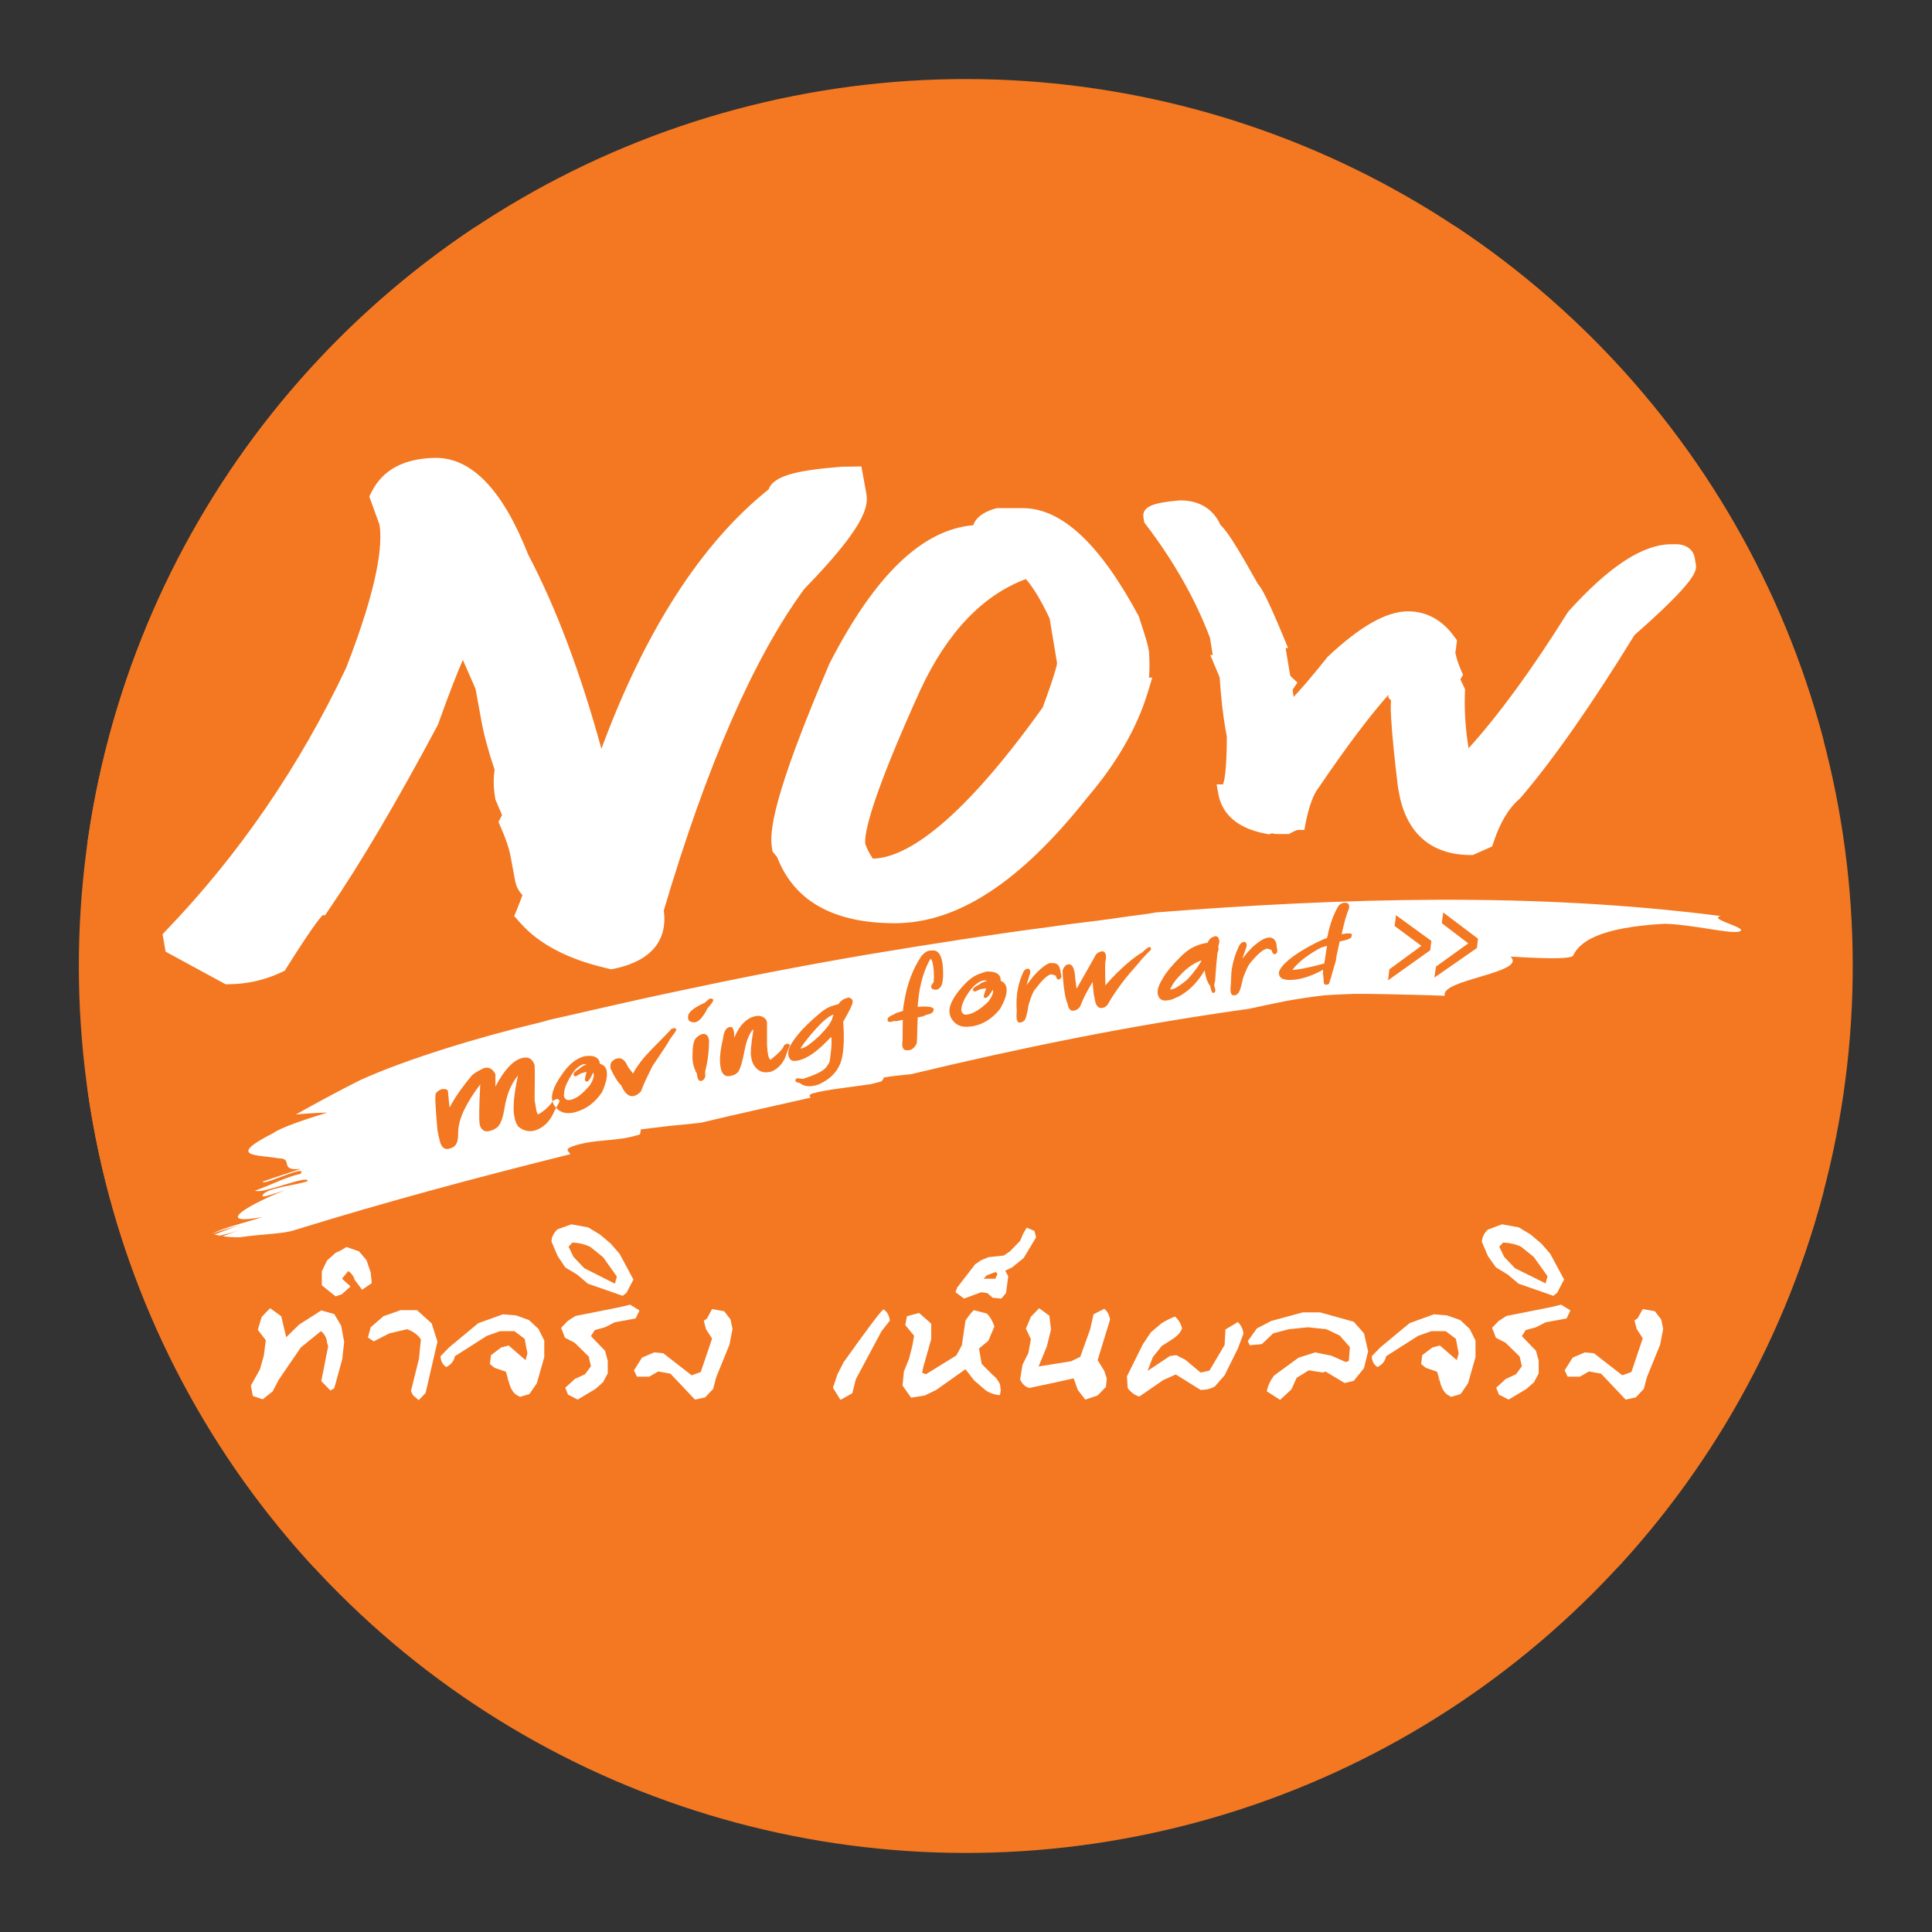 <?xml version="1.0" encoding="utf-8"?>
<!-- Generator: Adobe Illustrator 23.0.3, SVG Export Plug-In . SVG Version: 6.00 Build 0)  -->
<svg version="1.1" id="Layer_1" xmlns="http://www.w3.org/2000/svg" xmlns:xlink="http://www.w3.org/1999/xlink" x="0px" y="0px"
	 width="700px" height="700px" viewBox="0 0 700 700" style="enable-background:new 0 0 700 700;" xml:space="preserve">
<rect x="0" y="0" width="700" height="700" fill="#333333" stroke="none"/>
<style type="text/css">
	.st0{clip-path:url(#SVGID_2_);}
	.st1{fill:#F37821;}
	.st2{fill:#FFFFFF;}
</style>
<g>
	<defs>
		
			<ellipse id="SVGID_1_" transform="matrix(0.707 -0.707 0.707 0.707 -144.975 350)" cx="350" cy="350" rx="321.4" ry="321.4"/>
	</defs>
	<use xlink:href="#SVGID_1_"  style="overflow:visible;fill:#F37821;"/>
	<clipPath id="SVGID_2_">
		<use xlink:href="#SVGID_1_"  style="overflow:visible;"/>
	</clipPath>
	<g class="st0">
		<rect x="31.6" y="82" class="st1" width="629.1" height="485.9"/>
		<g>
			<path class="st2" d="M158.4,171.1c10.6-0.1,20,10.4,28.1,31.4c10.9,20.6,20.4,46.6,28.5,77.8c-0.8,1.4-1,3-0.7,4.8
				c0.6,1.6,1.8,2.4,3.6,2.4c16.7-50.4,38.5-86.1,65.4-107c-0.5-2.9,7.1-5,22.9-6.3l1.6,0l0.9,4.8c0.9,4.8-6.3,15.1-21.6,30.8
				c-18.8,25.6-36.2,65.3-52,119c1.6,9.1-3.2,14.9-14.6,17.3c-12.8-2.9-22.2-7.7-28.2-14.3c2.3-5.5,3.3-8.8,3.1-9.8
				c-2.1,0-3.3-0.8-3.6-2.4L190,310c-0.5-2.9-1.8-6.6-3.8-11l1.3-2.5l-3.1-7.2c-0.6-3.4-0.6-6.6,0-9.7c-2.5-7.1-4.1-13.2-5.1-18.3
				l-2.2-12.2l-2.7-6.1l1.6,0c-2.9-4.2-5.4-9.5-7.6-15.8c-2.4,0.9-7.4,11.9-14.8,33.2c-14.6,27.3-27.6,49.4-39.1,66.3
				c-1.4,0-6.5,7-15.3,21c-5.5,2.5-11.2,3.8-17,3.9l-17.7-9.6l-0.2-1.1c26.8-28,48.7-60,65.8-96.1c10.1-26,14.2-44.3,12.3-55
				l-3.1-8.6C142.7,174.5,149,171.2,158.4,171.1z"/>
			<path class="st2" d="M83.2,356.6l-1.5,0L60,344.8l-1.1-6.3l1.5-1.6c26.4-27.5,48.2-59.4,65-94.9c11.9-30.5,13.2-45,12.1-51.9
				l-3.7-10.2l0.9-1.8c4.1-8,11.8-12,22.9-12.2c13.3-0.2,24.6,11.7,33.8,35.1c10,19,18.9,42.6,26.5,70.3c15.9-43,36.3-74.6,60.6-94
				c1.8-5.2,11.4-7,26.6-8.2l0.3,0l6.7-0.1l1.8,9.9c0.9,5-1.2,12.6-22.5,34.5c-18.3,24.9-35.4,64.1-50.9,116.5
				c1.1,7.9-1.5,17.6-18,21.1l-1.1,0.2l-1.2-0.3c-14-3.2-24.6-8.6-31.5-16.3l-2.4-2.7l1.2-2.9c0.8-2,1.4-3.6,1.8-4.7
				c-1.4-1.4-2.2-3.1-2.6-4.8l-1.8-9.7c-0.5-2.5-1.6-5.8-3.3-9.7l-1-2.3l1.3-2.5l-2.4-5.6l-0.1-0.6c-0.6-3.5-0.7-6.9-0.2-10.2
				c-2.3-6.8-3.9-12.8-4.8-17.8l-2.1-11.5l-4.6-10.5c-2,4.6-4.9,11.9-9,23.4l-0.3,0.6c-14.6,27.3-27.8,49.8-39.4,66.7l-1.2,1.8
				l-0.9,0c-1.3,1.3-4.6,5.6-13.1,19.1l-0.6,1l-1.1,0.5C96,355.1,89.7,356.5,83.2,356.6z M72.2,340.6l10.5,5.7
				c4.3-0.2,8.5-1.2,12.6-3c9.2-14.6,13-19.5,15.4-21.1c11.2-16.5,24-38.2,38.1-64.7c11.8-33.4,14.8-34.5,17.2-35.4l5.3-1.9l2,5.8
				c2,5.8,4.3,10.6,6.9,14.4l5,7.3l-3.2,0l0.2,0.4l2.3,12.8c0.9,4.8,2.5,10.7,4.8,17.5l0.5,1.3l-0.2,1.3c-0.5,2.4-0.5,4.8-0.1,7.4
				l3.8,8.9l-1.3,2.5c1.6,3.9,2.6,7.1,3.1,10l1.3,7l3.1,0l0.9,5.1c0.3,1.5,0.3,3.1-2.1,9.2c4.9,4.2,12,7.5,21.2,9.6
				c10.5-2.6,11-7.7,10.3-12l-0.2-1.2l0.3-1.1c15.9-54,33.6-94.5,52.6-120.3l0.3-0.4c16.9-17.4,19.9-24.1,20.4-26.2
				c-9.3,0.9-13.1,2-14.6,2.7l0.2,0.8l-2,1.6c-26.2,20.3-47.7,55.7-64,105.1l-0.9,2.8l-3.1,0c-4.2,0-7.8-2.4-9.3-6.4l-0.2-0.5
				l-0.1-0.5c-0.4-2.2-0.3-4.2,0.4-6.1c-7.9-29.9-17.1-55.1-27.6-74.9l-0.3-0.6c-4.9-12.6-12.7-27.5-22.4-27.4
				c-6.8,0.1-11.5,2.1-14.3,6.1l2.5,6.8l0.1,0.5c2.1,11.7-2,30.6-12.5,57.6l-0.1,0.3C118.6,282,97.5,313.4,72.2,340.6z"/>
		</g>
		<g>
			<path class="st2" d="M362.5,188.1h8.6c12.1,0,24.6,12.1,37.7,36.3c2,6,3,9.7,3.3,11c0.5,8.8-0.1,13.1-2,13.1c0.1,0.7,0.6,1,1.6,1
				c-3.8,12.2-10.8,24.3-21.1,36.3c-23.3,29.6-45.6,44.4-67,44.4c-19.9,0-32.5-6.7-37.8-20.2c-0.1-0.7-0.8-1.7-1.9-3
				c-1.3-8,5.5-29.5,20.6-64.6c16.6-32.2,33.9-48.4,52-48.4C356,191.4,358,189.4,362.5,188.1z M309.4,306.1c2.2,6,4.7,9.1,7.3,9.1
				c16.4,0,38-18.8,64.9-56.5c3.9-10.7,5.8-16.7,5.6-18.1l-2.9-17.1c-4-8.6-7.9-14.7-11.7-18.2h-1.4c-17.3,5.8-31.2,20-41.6,42.4
				C315,279.9,308.3,299.4,309.4,306.1z"/>
			<path class="st2" d="M324.2,334.5c-22,0-36.2-7.9-42.4-23.4l-0.2-0.5c-0.1-0.2-0.4-0.5-0.8-1l-0.9-1.1l-0.2-1.3
				c-1-5.6,0.2-18.6,20.8-66.7l0.1-0.2c16.4-31.9,33.5-48.4,52-50c0.8-2.3,3.1-4.7,8.2-6.1l0.5-0.1h9.2c14.1,0,27.9,12.8,42,39
				l0.2,0.4l0.1,0.4c2.7,8.2,3.3,10.6,3.4,11.7l0.1,0.4c0.2,3.4,0.3,6.7,0,9.5h1.2l-1.8,5.9c-3.9,12.6-11.2,25.2-21.7,37.5
				C369.8,319.5,347,334.5,324.2,334.5z M289.8,309.5c1.8,4.5,7.2,16.7,33,16.7c20.1,0,41.7-14.5,64.2-43.1l0.1-0.1
				c9.2-10.7,15.7-21.5,19.6-32.3c-0.4-0.6-0.6-1.3-0.8-2l-0.7-4.2h2.5c0.2-1.1,0.5-3.7,0.1-9.2c-0.2-0.8-0.7-3-3-9.8
				c-11.9-22-23.1-33.2-33.1-33.2h-8.1c-2.5,0.8-3.2,1.6-3.2,1.9l0.7,4.2h-4.2c-16.5,0-33,15.6-48.9,46.4
				c-17.8,41.4-20.6,56-20.4,61.2C288.9,307.3,289.5,308.4,289.8,309.5z M317.4,319.3c-4.9,0-8.9-4.2-12-12.4l-0.1-0.4l-0.1-0.4
				c-0.8-4.9,0.4-16.5,20.5-60.7c10.8-23.2,25.4-38,43.6-44.2l0.6-0.2h3.9l1.5,1.4c4.4,4,8.6,10.5,12.9,19.8l0.3,0.6l3,17.7
				c0.2,1.4,0.5,3.1-5.7,20.1l-0.2,0.4l-0.3,0.4C357.4,300.4,335.3,319.3,317.4,319.3z M313.5,305.8c1.4,3.6,2.5,4.9,2.8,5.3
				c10.4-0.2,29.5-10,61.5-54.8c4.4-11.9,5.1-15.2,5.2-16l-2.7-16.2c-3-6.4-5.9-11.2-8.6-14.3c-15.6,5.8-28.5,19.3-38.2,40.1
				C315.5,289.6,313.1,302,313.5,305.8z"/>
		</g>
		<g>
			<path class="st2" d="M428.2,184.7c5.7,0,9.5,2.5,11.3,7.5c1.2,0,5.7,7.1,13.5,21.2c1.1,0.7,4,6.7,8.7,18.1h-1.1l1.4,1.5l1.9,11.4
				c0.2,1.2,0.7,2.2,1.6,3c-0.6,0.9-0.8,1.9-0.6,3l1.4,8.3c1.7,0,7.4-6,17-18.1c11.2-10.6,20.3-15.9,27.3-15.9
				c5.5,0,10,2.5,13.6,7.5l-0.5,3.7l0.1,0.8c0.3,1.8,1.1,4.1,2.3,6.8c-0.6,1-0.8,1.7-0.8,2.2l1.8,3.8c-0.4,6.8,0.1,14.1,1.5,21.9
				l0.5,3c0.1,0.5-0.2,0.8-1,0.8l1.4,1.5l-0.9,1.5h1.1c12.2-12.2,25.8-30.4,40.9-54.5c14.1-15.6,25.8-23.4,35.1-23.4h2.1
				c1.5,0.2,2.4,0.7,2.5,1.5l0.4,2.3c0.4,2.6-6.8,10.4-21.7,23.4c-15.6,25.4-29.3,45-41.3,59c-4.5,3.9-7.9,9.7-10.4,17.4l-5.3,2.3
				c-12.6,0-20.1-6.6-22.3-19.7l-0.3-1.5c-2.5-21.2-3.2-31.8-2-31.8l-1.4-1.5c0.3-2.7,0.3-5,0-6.8h-2.3c-7.2,7.2-17,19.8-29.3,37.8
				c-2.3,2.9-4.1,7.7-5.4,14.4c-1.1,0-2.5,0.5-4.1,1.5H462c-0.8,0-1.2-0.3-1.3-0.8l-2.1,0.8c-8.4-1.5-13.1-5.3-14.1-11.4
				c2.2,0,3.3-6.8,3.2-20.4l-0.5-3c-0.9-5.1-1.6-11.4-2.1-18.9l-1.9-4.5h1.1l-1.4-1.5l-1.4-8.3c-5.4-14.3-13.3-28.4-23.9-42.4
				l-0.1-0.8C417.3,186.3,420.9,185.3,428.2,184.7z"/>
			<path class="st2" d="M533.6,309.8H533c-14.6,0-23.6-8-26.2-23l-0.3-1.7c-1.3-10.6-2.1-18.7-2.4-24c-0.2-2.9-0.3-5.4-0.1-7.3
				l-1-1.1l0.1-1c-6.6,7.4-15.1,18.6-25.2,33.5l-0.1,0.1c-2,2.6-3.6,7-4.8,13.2l-0.4,2.2h-2.3c-0.1,0-0.9,0.1-2.6,1.1l-0.7,0.4h-4.2
				c-0.7,0-1.4-0.1-1.9-0.3l-1.2,0.4l-0.9-0.2c-12.7-2.3-16.5-9.2-17.4-14.6l-0.6-3.3h2.3c0.5-1.2,1.4-5.1,1.4-17.4l-0.5-2.7
				c-0.9-5-1.6-11.3-2.1-18.7l-3.4-8.1h0.9l-1-6.2c-5.2-13.8-13-27.6-23.2-41l-0.6-0.8l-0.3-1.7c-0.7-4.3,4.1-5.5,13.1-6.3l0.3,0
				c6.8,0,11.9,3.1,14.5,8.9c2.3,2.1,5.8,7.5,13.5,21.3c1.3,1.4,3.5,5.2,9.3,19.2l1.7,4.1h-0.9l1.6,9.6c0.1,0.4,0.2,0.6,0.4,0.8
				l2.3,2.1l-1.5,2.2c-0.3,0.4-0.2,0.7-0.2,0.9l0.3,2.1c2.3-2.4,6-6.6,12-14.1l0.2-0.3c11.9-11.2,21.4-16.6,29.3-16.6
				c6.7,0,12.5,3.2,16.8,9.3l0.9,1.2l-0.6,4.6l0.1,0.3c0.3,1.5,0.9,3.5,2,6l0.7,1.6l-0.8,1.3c-0.1,0.1-0.1,0.2-0.2,0.3l1.7,3.6
				l0,0.8c-0.3,6.3,0.1,13.3,1.3,20.6c10.8-11.9,22.9-28.4,35.9-49.2l0.3-0.4c14.8-16.4,27-24.3,37.2-24.3l2.5,0
				c5.1,0.5,5.9,4.1,6,4.8l0.4,2.3c0.4,2.3,0.9,5.5-22.2,25.8c-15.5,25.2-29.4,45.1-41.3,59l-0.3,0.3c-4.1,3.5-7.3,9-9.6,16.2
				l-0.4,1.1L533.6,309.8z M513.2,285.4l0.2,1.4c1.9,11.1,7.4,16.2,17.8,16.4l3.6-1.6c2.5-7.5,6.1-13.4,10.6-17.3
				c11.8-13.8,25.5-33.4,40.9-58.5l0.2-0.3l0.3-0.3c17.6-15.4,20.3-20,20.7-21.2l0-0.2h-1.1c-5.7,0-16.1,3.9-32.8,22.4
				c-15.1,24.1-28.9,42.5-41.1,54.8l-0.8,0.8h-9l2.8-4.8l-4.4-4.8h4.4l-0.1-0.5c-1.3-7.7-1.8-15.1-1.5-21.8l-1.6-3.5l-0.1-0.5
				c-0.2-0.9,0-1.8,0.4-2.9c-1-2.4-1.6-4.4-1.9-6.2l-0.2-1.3l0.4-2.8c-2.6-3.2-5.7-4.7-9.5-4.7c-4.2,0-12.1,2.6-25.2,15
				c-15.1,19-17.3,19-19.1,19h-3.3l-2-11.7c-0.2-1-0.1-2.1,0.1-3c-0.6-0.9-0.9-2-1.1-3l-1.7-10.3l-5.4-5.9h3.5
				c-3.8-8.9-5.3-11.6-5.8-12.4l-0.5-0.3l-0.5-0.9c-7.2-13.1-10.2-17.6-11.4-19.1h-1.4l-1-2.7c-0.9-2.5-2.5-4.8-7.5-4.9
				c-3.7,0.3-5.8,0.7-7,1c10,13.5,17.6,27.3,22.8,41.2l0.1,0.3l1.3,7.6l5.4,5.9h-3.5l0.4,1l0,0.6c0.5,7.4,1.2,13.6,2,18.6l0.6,3.6
				c0,13.2-0.9,19.2-2.8,21.7c0.9,2.4,3.2,4.8,9.5,6.2l5.5-2l0.4,2.2h0.4c0.9-0.5,1.8-0.9,2.6-1.1c1.3-6.2,3.1-10.7,5.5-13.7
				c12.3-18,22.3-30.9,29.5-38.1l0.8-0.8h6.8l0.6,3.3c0.3,1.7,0.4,3.7,0.2,6l5.1,5.5h-4.4C510.6,259.5,510.9,266.6,513.2,285.4z"/>
		</g>
		<g>
			<g>
				<path class="st2" d="M97.9,474l4,2.9l1.8,7.6l4.7-4.6l8-5.1l4.7,1.3l2.5,4.2l1.1,5.9l-0.7,6.3l-2.9,10.5l-1.4,0.8l-3.3-3.4
					l2.5-12.6l-0.4-1.3c-0.1-1.6-0.8-3-2.2-4.2l-7.3,5.9l-8,11.7l-2.2,4.2l-3.6,2.9l-3.6-1.2l-0.7-3.8l3.3-5.9l1.4-5l0.7-5.5
					l-2.9-3.8l1.4-4.6C95.7,476.2,96.7,475.1,97.9,474z"/>
				<path class="st2" d="M125.5,451.8l4.6,1.6l2.7,3.2l1.5,4.4l0.4,3.9l-3.5,2.4l-2.7-3.6c-0.3-1.2-1.1-2.3-2.3-3.2l-2.3,2.8
					l3.1,2.8l-3.1,2.8l-2.3,0.8l-5-4v-5.1l1.9-3.9l3.1-2.8C122.9,453.4,124.2,452.7,125.5,451.8z"/>
				<path class="st2" d="M145.1,474.7h6l5.3,4.8l2.1,6.6l-4.3,18.6l-2.5,2.6l-2.1-1.8l-0.7-1.5l2.9-11.7l0.7-7
					c-1.1-1.7-2.8-2.9-5-3.7l-6.4,1.5l-5.7,2.9l-2.1-1.4l1-3.7l4.6-4L145.1,474.7z"/>
				<path class="st2" d="M182.2,476.2l4.8,0.4l4.7,1.7l3.4,3.2l2.1,4.2v6l-2.7,9.5l-2.7,3.9l-3.4,1l-1.3-0.7c-1.1-0.8-1.9-2-2.4-3.5
					l-1.4-4.9l-4.1-1.4l-1.7-1.4l0.4-3.2l3.7-2.8l2.7-0.7l6.1,5.3l0.7-2.4l-1-5.3l-3.7-2.8h-5.2l-4.8,1.7l-11.6,7.4
					c-0.3,1.7-1.3,3-3.1,3.9c-1.3-0.8-2-2.1-2.1-3.9l3.1-3.2l10.6-8.8L182.2,476.2z M184,500.2v-0.5h-0.2L184,500.2z"/>
				<path class="st2" d="M228.3,472.7l3.4,2.1l-1.4,2.9l-7.6,1.4l-3.5,1.8l-3.7,1l-1.4,2.2l5.1,5.3l1,3.6v4.6l-1.7,3.2l-2.7,2.4
					l-6.5,3.9l-3.5-1.8l-1-2.5l3.5-3.2l3.7-1.7l2.1-2.9l-0.8-3.5l-5.1-5l-3.5-1.8l-1.4-3.6l2.4-2.5l2.8-1.8l16.1-3.2L228.3,472.7z"
					/>
				<path class="st2" d="M207,443.6l6.1,1.1l4.3,2.6l3.9,3.3l3.2,3.7l5,9.3l-2.5,4.8l-1.4,1.1l-12.6-4.4l-3.9-3.3l-4.3-2.6L202,455
					l-2.2-5.2c0.1-1.6,0.8-3.1,2.2-4.4L207,443.6z M207.4,450.2l-1.4,1.5l1.8,3.7l3.9,4.1l11.1,5.6l0.7-2.6l-5-7l-4.6-3.7
					C211.9,450.8,209.8,450.3,207.4,450.2z"/>
				<path class="st2" d="M258,474.3l4.4,0.8l2.3,3l0.7,3.4l-1.1,5.7l-4.8,11.8l-1.1,4.2l-2.9,3.1l-3.7,0.8l-8.9-9.4l-4.4-0.8
					l-3.3,1.9h-4.4l-1.1-2.3l2.9-4.6l4.4-1.9l3.3,0.3l10.3,8l3.3-1.2L258,485l-2.2-3.4l-0.8-3.1l1.1-0.7L258,474.3z"/>
				<path class="st2" d="M320.1,474.4c1.4,0.9,2.1,2.3,2.3,4.1l-3,3.8l-9.3,17.4l-1.3,5.1l-4.3,2.4l-2.7-4.4l1.6-4.8l2.3-4.5
					C314,481.9,318.7,475.5,320.1,474.4z"/>
				<path class="st2" d="M352.8,474.7l4.7,1.2c1.2,1.1,2.1,2.7,2.8,4.7l-2.2,5.2l-3.4,2.8l1,5.6l3.9,3.9c1.2,0.9,2,2,2.7,3.4
					l0.3,2.2l-0.3,1.8c-2.4-0.2-4.3-1-5.7-2.2l-3.7-3.2l-3.1-4l-10.6,7.5l-4.1,2l-5,0.8l-3.1-4.4l0.5-5.1l1.9-4.7l1.2-4.8l0.6-3.4
					l-3.2-3.9l0.6-3.2l4.4-1.2l4.4,3.9v5.6l-2.9,10.2l-0.4,2l1.4,0.5l11-6.8l2-3.7l1.3-8.9C350.5,477.4,351.5,476,352.8,474.7z"/>
				<path class="st2" d="M372,444.8l2.8,1.2l0.6,2.3l-4.5,7.5l-4.2,3.4l-2.5,1.2l1.1,2l-0.8,6.1l-1.7,2l-3.1-0.3l-2-1.7l-2.2-0.3
					l-6.2,2.3l-3.1-2.3l0.6-1.7l6.5-8.4l2-1.4l2.8-1.2l5.6-0.6l2.2-1.5l3.7-3.8l1.1-2.6L372,444.8z M360.6,460.9l-3.1,1.2l-1.1,1.2
					h4.2l0.8-1.7C361.2,461.2,361,461,360.6,460.9z"/>
				<path class="st2" d="M376.5,474l3.7,2.7l0.6,5l-1.5,6.1l-3,7.3l11.8-1.9l3.3-1.6l3.6-10l1.2-5.4l3.9-2c1.1,0.9,1.8,2.2,2.1,3.9
					l-4.5,14.7l2.4,3.9l0.9,2.7l-0.3,3.1l-3,3.1l-4.5,1.5l-2.7-3.5l-1.5-4.2l-6.7,1.5l-9.4,2c-1.4-0.4-2.5-1.4-3.3-3.1l0.9-5.4
					l2.1-4.2l0.9-5l-1.8-3.8l1.8-4.3L376.5,474z"/>
				<path class="st2" d="M425.7,477c1.3,1.1,2.1,2.5,2.6,4.3c-0.6,1.5-1.7,2.7-3.2,3.7l-4.2,2.7l-3.2,4l-1.9,5l8.1-5.4l2.3-0.3
					l3.3,1.7l5.5,4.6l3.2-0.7l5.5-9.3l0.3-5.6l4.5-2.7c1.2,1.2,1.9,2.6,2,4.3l-2,5.3l-4.8,9.7l-3.5,4c-1.5,0.9-3.2,1.3-5.2,1.3
					L426,498l-4.5,2l-8.7,6c-1.5-0.4-2.9-1.4-4.2-3l-0.3-4.3l5.8-11.7l2.9-4.3l3.9-3.3C422.1,478.6,423.8,477.8,425.7,477z"/>
				<path class="st2" d="M472,475.5h6.3l12.2,3.4l3.7,4.2l1.5,6.5l-1.5,6.1l-3.7,4.6l-3.3,0.8l-7-4.2l-0.8,0.4l-5.2-0.8l-4.4,2.7
					l-1.9,4.2l-4.1,3.8l-4.8-3.1c0.3-1.9,1.2-3.8,2.6-5.7l8.9-6.5l6-1.9l5.9,1.2l5.2,2.3l1.1-0.4l0.4-5l-3.7-4.2l-4.8-2.3l-6.7-0.7
					l-7,0.7l-5.6,1.5l-4.1,3.9l-4.4,0.4l-0.7-1.5l3.3-4.6l5.2-2.7L472,475.5z"/>
				<path class="st2" d="M519.5,476.2l4.8,0.4l4.8,1.7l3.4,3.2l2.1,4.2v6l-2.7,9.5l-2.7,3.9l-3.4,1l-1.3-0.7c-1.1-0.8-1.9-2-2.4-3.5
					l-1.4-4.9l-4.1-1.4l-1.7-1.4l0.4-3.2l3.7-2.8l2.7-0.7l6.1,5.3l0.7-2.4l-1-5.3l-3.7-2.8h-5.2l-4.8,1.7l-11.6,7.4
					c-0.3,1.7-1.3,3-3.1,3.9c-1.3-0.8-2-2.1-2.1-3.9l3.1-3.2l10.6-8.8L519.5,476.2z M521.2,500.2v-0.5H521L521.2,500.2z"/>
				<path class="st2" d="M565.6,472.7l3.4,2.1l-1.4,2.9l-7.6,1.4l-3.5,1.8l-3.7,1l-1.4,2.2l5.1,5.3l1,3.6v4.6l-1.7,3.2l-2.7,2.4
					l-6.5,3.9l-3.5-1.8l-1-2.5l3.5-3.2l3.7-1.7l2.1-2.9l-0.8-3.5l-5.1-5l-3.5-1.8l-1.4-3.6l2.4-2.5l2.8-1.8l16.1-3.2L565.6,472.7z"
					/>
				<path class="st2" d="M544.2,443.6l6.1,1.1l4.3,2.6l3.9,3.3l3.2,3.7l5,9.3l-2.5,4.8l-1.4,1.1l-12.6-4.4l-3.9-3.3l-4.3-2.6
					l-2.9-4.1l-2.2-5.2c0.1-1.6,0.8-3.1,2.2-4.4L544.2,443.6z M544.6,450.2l-1.4,1.5l1.8,3.7l3.9,4.1L560,465l0.7-2.6l-5-7l-4.6-3.7
					C549.2,450.8,547,450.3,544.6,450.2z"/>
				<path class="st2" d="M595.2,474.3l4.4,0.8l2.3,3l0.7,3.4l-1.1,5.7l-4.8,11.8l-1.1,4.2l-2.9,3.1l-3.7,0.8l-8.9-9.4l-4.4-0.8
					l-3.3,1.9h-4.4l-1.1-2.3l2.9-4.6l4.4-1.9l3.3,0.3l10.3,8l3.3-1.2l4.1-12.2l-2.2-3.4l-0.8-3.1l1.1-0.7L595.2,474.3z"/>
			</g>
		</g>
		<path class="st2" d="M106.7,445.7c-4,1.4-12,1.4-19.9,2.6c-2.2,0-4.3-0.1-6.1-0.4c2.1-0.8,4.1-1.5,6.2-2.3
			c-2.4,0.9-4.8,1.5-7.2,2.1c-0.7-0.1-1.4-0.3-2-0.4c3-1.2,6.1-2.3,9.2-3.5c-2.5,0.9-7.5,2.2-10,3.2c0,0,0,0-0.1,0
			c5-2.5,12.9-4.2,18.1-6c-8,1.4-10,0.7-8-1.3c2.1-2,8.2-5.2,16.4-8.5c-2.7,0.9-8.2,2.8-8.2,2.2c0.1-3,13.6-4.1,16.4-5.5
			c0.1-2.4-16.4,4.9-19.1,3.5c5.5-1.9,11-4.9,16.5-6.1c2.9-3.9-13.8,4.6-13.7,2.8c5.5-1.9,8.3-2.8,13.8-4.6
			c-8.2,0.9-2.5-3.8-7.9-3.8c-4-0.7-8.8-0.8-10.5-1.8c-1.7-1-0.2-3,8.3-7.3c2.9-2.1,11.3-4.9,19.7-7.5c-3.4,0.1-7.2,0.3-11.4,0.7
			c7.7-4.3,15.6-8.6,23.4-12.5c17.3-7.8,43.2-15.6,64.9-20.8c1.2-0.3,2.4-0.6,3.6-1c10-2.2,27-6.3,47.5-10.6
			c20.5-4.4,44.4-9.1,68-13.1c23.5-3.9,46.6-7.5,65.3-9.9c9.3-1.4,17.6-2.2,24.2-3.2c3.3-0.5,6.2-0.9,8.7-1.2
			c2.5-0.3,4.4-0.6,5.9-0.9c34.6-2.7,68.5-4.5,102.5-4.6c34-0.1,67.9,1.5,102.3,5.9c-5.3,1.1,11.6,4.6,6.3,5.7
			c-3.4,0.7-17.3-2.7-26.6-2.9c-23.9,1.3-30.9,6.6-33.2,11.5c-0.8,1.6-13.9,0.9-22.7,0.4c6.2,5.9-25.8,8.3-23.8,14.2
			c-6.5-0.3-14-0.4-21.6-0.6c-3.8-0.1-7.6-0.1-11.2-0.1c-3.7,0.1-7.2,0.3-10.6,0.5c-4.5,0.5-9.1,1.2-13.7,2
			c-4.6,0.9-9.2,1.9-13.8,2.9c-43.8,6.1-83.7,14.4-122.5,23.7c-3,0.3-6.3,0.6-9.9,1.2c-0.1,0.4-0.2,1-1.1,1.5
			c-1.1,0.3-2.3,0.6-3.5,0.9c-8,1.2-15.8,1.9-21.3,3.4c-1.3,0.5-1,1-0.6,1.5c-6.6,1.5-13.2,3-19.9,4.5c-6.6,1.5-13.3,3-19.9,4.6
			c-3.7,0.4-7.4,0.8-11,1.1c-3.6,0.4-7.2,0.9-10.7,1.3c-0.1,0.6-0.2,1.2-0.3,1.8c-8.6,2.9-16.4,1.4-24.9,4.5
			c-2.7,1.2-0.6,1.7-0.4,2.7C173.2,426.5,139.6,435.5,106.7,445.7z M171.1,389.5c-3.7,4.4-6.4,8.3-8.2,11.8
			c-0.1-0.6-0.3-2.5-0.6-5.9c-0.1-0.7-0.8-0.9-2.2-0.8c-0.9,0.3-1.6,0.8-2.1,1.4c-0.5,0.2-0.3,4.6,0.5,13.5c0.1,0.5,0.2,1,0.3,1.5
			c0.1,0.5,0.2,1.1,0.4,1.7c0.5,2.9,1.8,4.1,3.9,3.4l0.5-0.2c0.9-0.3,1.5-0.9,1.9-1.8c0.4-0.9,0.5-2.2,0.5-3.7c0-2.4,0.7-5,2-7.9
			c1.4-2.9,3.3-6.1,6-9.6c-0.4,8-0.5,12.8-0.2,14.4l0,0.3c0.7,2,2,2.7,3.8,2.1l1-0.3c0.3-0.1,0.5-0.2,0.5-0.3c0.8-0.3,1.6-1,2.2-2.2
			c0.6-1.2,1.1-3,1.5-5.4c0.3-2.1,0.9-4.2,1.6-6.2c0.8-2,1.9-3.9,3.3-5.7c-1.5,6.7-1.9,11.6-1.4,14.6l0.2,1c0.1,0.8,0.5,1.7,1.2,2.9
			c1.9,1.6,3.9,2.1,6.1,1.5c3.2-1,5.6-3.4,7.2-7.3c1.2-2.1,1.8-3.2,1.7-3.4l-0.1-0.4c-0.5-0.3-0.8-0.4-0.9-0.3l-0.5,0.2
			c-0.6,0.2-1.1,0.7-1.5,1.4c-1.3,1.6-2.9,3-4.8,4c-0.2-0.3-0.3-0.6-0.4-0.9c-0.1-0.3-0.2-0.5-0.2-0.8l-0.6-3.5
			c0.1-7.8,0.1-11.9,0-12.4l0-0.3c-0.8-2.4-2.4-3.2-4.8-2.5c-3.2,1-6.3,4.4-9.4,10.3l0-4.5c-1-2-2.4-2.7-4.2-2.2
			C173.7,387.8,172.3,388.5,171.1,389.5z M208.3,384.3c-1.1,0.8-2.2,1.8-3.3,3.1c-1.9,2.5-3.3,4.6-4.1,6.5c-0.8,1.9-1.1,3.4-0.8,4.7
			c0.1,0.8,0.4,1.5,0.9,2.2c1.7,2.3,4.1,3,7.3,2.2l0.3-0.1c3.9-1.1,7.1-3.5,9.6-7.3c1.4-3.3,2-5.8,1.6-7.6c-0.2-1.3-1.1-2.2-2.5-2.6
			l0-0.3c-0.4-2.1-2.3-2.9-5.5-2.4C210.6,383,209.5,383.5,208.3,384.3z M204.5,395.1c0.2-0.9,0.5-1.9,1.1-3c0.9-1.9,1.9-3.4,2.8-4.5
			c1-1,2-1.7,2.9-2l1.1,0l0,0.1c-0.6,0.3-1.2,0.5-1.6,0.8c-0.4,0.3-0.8,0.6-1,0.8c-1.5,0.9-2.1,1.6-2,2.1c0.1,0.3,0.3,0.5,0.8,0.6
			l1.9-1.1l1.8-0.5l0.2,0c-0.4,1.7-0.6,2.6-0.6,2.9c0.1,0.3,0.3,0.5,0.7,0.6l0.1,0c0.6-0.2,1.3-1.2,2.2-3.3l0.2,0.4
			c0.2,0.9-0.2,2.3-1.3,4.1c-2.5,3-4.7,4.8-6.7,5.3l-0.5,0.1c-1.1,0.3-1.9-0.2-2.3-1.4C204.3,396.7,204.4,396,204.5,395.1z
			 M243.7,372.6l-0.5,0.2c-0.2,0.4-1,1.2-2.2,2.4c-1.2,1.2-2.9,3-5.1,5.2c-2,2.1-3.5,3.8-4.5,5.3c-1,1.4-1.7,2.5-1.9,3.1l-0.2,0.1
			l-1.8-2.4c-1-2.4-2.3-3.4-3.8-3l-0.6,0.1c-1.3,0.7-2,1.5-1.9,2.5v1c1.2,2.7,2.5,4.8,3.9,6.2c1.3,3,2.9,4.2,4.6,3.8
			c1-0.3,1.9-0.9,2.6-1.8c0.4-1.1,0.9-2.4,1.6-3.9c0.7-1.5,1.6-3.3,2.6-5.3c4.1-6,6.1-9.1,6.1-9.4c1.6-2.1,2.4-3.3,2.4-3.4l0-0.2
			c0-0.5-0.4-0.7-1-0.5L243.7,372.6z M257.3,361.8c-0.4,0.1-1,0.6-1.9,1.5c-4.1,1.8-6.1,3.5-6.1,5.1l0,0.4c0,1.1,0.9,1.7,2.6,1.6
			c1.4-0.3,2.9-2,4.4-5c1.4-1.6,2.1-2.5,2.1-3C258.4,362,258.1,361.7,257.3,361.8L257.3,361.8z M252.1,376.2
			c-0.8,0.8-1.2,3.1-1.2,6.7c0,2.1,0.5,4.2,1.6,6.1c0.2,2,0.7,2.9,1.7,2.6c0.7-0.2,1.2-0.8,1.4-1.9c0-0.1-0.1-0.2-0.1-0.4l0-1.1
			c0.9-3.5,1.4-7.3,1.4-11.3c-0.3-1.8-1.2-2.6-2.7-2.2C253.4,375.1,252.7,375.5,252.1,376.2z M266.1,375.8l-0.1,0l0-0.1
			c0-1,0-1.7-0.1-1.9c-0.3-1.3-0.6-1.8-1.2-1.7l-0.6,0.1c-1.1,0.3-1.8,1.6-2.1,3.9c-1.1,4.7-1.4,8.2-0.9,10.7l0.2,0.9
			c0.3,0.9,0.7,1.5,1.3,1.9c0.6,0.4,1.3,0.4,2.2,0.2c0.7-0.2,1.2-0.3,1.5-0.5c0.3-0.2,0.5-0.3,0.5-0.4c0.9-0.2,1.9-2.8,2.9-7.9
			c0.7-3.9,1.8-6.6,3.2-8.1c0,0.2,0,0.4,0,0.7c-0.8,4.9-1,7.9-0.8,8.9l0.2,1.2c0.2,0.9,0.5,1.8,1.1,2.6c1.4,1.9,3.1,2.5,5.3,2.1
			l0.6-0.1c0.4-0.1,0.8-0.3,1.3-0.6c2.2-1.3,3.7-3.4,4.5-6.3l1.1-2.7c-0.3-0.5-0.7-0.6-1.2-0.5c-0.3,0.1-0.6,0.3-1,0.6
			c0,0.8-1.6,2.6-4.8,5.2l-0.1,0c-0.5-0.6-0.7-1.2-0.8-1.8c-0.2-1.1-0.3-1.9-0.3-2.4c-0.1-0.4-0.1-1.4-0.1-3c0-1.5,0-3.7,0-6.4
			c0-0.1-0.1-0.4-0.2-0.7c-0.9-1.4-2.3-1.9-4.2-1.5C270.4,369,268,371.4,266.1,375.8z M306.9,361.6c-1.3,0.3-2.3,1-3.1,2.2l-0.3,0.1
			c-0.9,0.2-1.8,0.5-2.9,0.9c-1.1,0.5-2.2,1.2-3.3,2.1c-3.6,3-6.4,5.7-8.3,8.1c-1.9,2.3-3,4.2-3.3,5.6c-0.1,0.7-0.2,1.1-0.1,1.5
			c0.3,1.9,1.3,2.6,3.2,2.2l0.5-0.1c3.3-0.7,7.2-3.5,11.8-8.5c0.2,0.4,0.2,1.3,0.2,2.7c-0.1,1.4-0.3,3.3-0.6,5.6
			c-0.1,0.5-0.2,1-0.5,1.4c-0.2,0.4-0.5,0.8-0.8,1.2c-0.9,1.3-3.7,2.8-8.5,4.3c-1.2-0.2-1.9-0.2-2-0.2l-0.2,0
			c-0.3,0.2-0.5,0.4-0.5,0.5l0,0.2c-0.1,0.5,0.4,0.8,1.6,1c1.3,1.1,3,1.4,5,1c0.3-0.1,0.6-0.1,0.9-0.2c0.3-0.1,0.6-0.2,1-0.3
			c4.7-2.2,7.5-5.4,8.4-9.8c0.7-3.4,0.8-7.7,0.4-12.9c2.2-3.8,3.3-6.1,3.4-6.9c0.2-1.1-0.4-1.7-1.7-1.9L306.9,361.6z M290.1,379.8
			c0-0.2,0.3-0.5,0.7-1.1c0.4-0.6,1-1.4,1.8-2.4c2-2.5,3.8-4.4,5.3-5.9c1.5-1.4,2.9-2.4,4-2.8l0.1,0l-0.4,1.2
			c-0.1,0.7-0.6,1.5-1.3,2.6c-0.8,1.1-1.9,2.3-3.3,3.8c-1.5,1.4-2.8,2.5-3.9,3.3c-1.1,0.8-2,1.2-2.8,1.4L290.1,379.8z M333.9,346.3
			c-3.2,4.8-5.3,10.4-6.3,16.8l-0.2,1.1c0,0.2-0.1,0.5-0.1,0.8c0,0.3-0.1,0.7-0.1,1.2c-0.1,0-0.1,0.1-0.1,0.1
			c-2.1,0.6-3.1,1-3.1,1.2c-1.6,0.6-2.4,1.2-2.4,1.8l0,0.2c-0.1,0.5,0.2,0.7,0.9,0.8l0.4-0.1c0.2,0,0.3-0.1,0.5-0.1
			c0.2-0.1,0.4-0.1,0.6-0.2c0.1,0,0.3,0.1,0.5,0.1c0.2,0,0.5,0,0.8-0.1l0.3-0.1c0.2,0,0.4-0.1,0.6-0.1c0.3-0.1,0.6-0.1,0.9-0.2
			l-0.1,7.6c-0.4,2.6,0.3,3.7,2.3,3.4l0.1,0c1.2-0.2,2.2-1.1,2.8-2.7c0-0.2,0-1,0.1-2.5c0-1.5,0.1-3.8,0.2-6.7l1.7-0.3l1.7-0.7
			l0.2,0c1.3-0.3,2-0.8,2.1-1.4l0.1-0.3c0.1-1.1-1.8-1.4-5.8-1.1c0-0.8,0.1-1.6,0.2-2.4c0.1-0.8,0.2-1.7,0.3-2.5
			c0.8-5.1,2.2-9.2,4.1-12.5l0.1,0c0.1,0,0.3,0.4,0.6,1c0.5,2,0.7,4.4,0.5,7.4c-0.5,0.7-0.8,1.1-0.9,1.4c-0.2,0.9,0.5,1.4,1.8,1.4
			l0.1,0c1.2-0.4,1.9-1.2,2.1-2.5c0.1-0.4,0.1-0.8,0.2-1.1c0-0.3,0-0.6,0.1-0.8c0.2-7-1.2-10.3-4.2-9.8
			C336.2,344.3,335.1,345,333.9,346.3z M353.6,353.4c-1.2,0.6-2.4,1.5-3.6,2.7c-2.2,2.2-3.8,4.3-4.7,6c-1,1.8-1.4,3.3-1.3,4.6
			c0.1,0.8,0.3,1.5,0.7,2.3c1.5,2.5,3.8,3.4,7,2.9l0.3,0c4-0.6,7.4-2.7,10.3-6.3c1.8-3.1,2.6-5.6,2.4-7.4c-0.1-1.3-0.8-2.3-2.2-2.9
			l0.1-0.3c-0.2-2.2-1.9-3.1-5.2-3C356.1,352.4,354.8,352.8,353.6,353.4z M348.7,363.8c0.3-0.8,0.7-1.8,1.4-2.9
			c1.1-1.8,2.2-3.2,3.3-4.1c1.1-0.9,2.1-1.5,3.1-1.6l1.1,0.1l0,0.1c-0.7,0.2-1.2,0.4-1.7,0.6c-0.5,0.2-0.8,0.5-1.1,0.7
			c-1.5,0.7-2.3,1.4-2.3,1.9c0,0.3,0.3,0.5,0.7,0.7l2-0.9l1.9-0.3l0.2,0.1c-0.6,1.6-0.9,2.6-0.9,2.8c0,0.3,0.2,0.5,0.6,0.6l0.1,0
			c0.6-0.1,1.5-1.1,2.6-3l0.1,0.4c0.1,0.9-0.5,2.3-1.7,3.9c-2.8,2.7-5.2,4.2-7.2,4.6l-0.5,0.1c-1.2,0.2-1.9-0.4-2.1-1.6
			C348.3,365.4,348.4,364.7,348.7,363.8z M380.7,348.9c-1,0.1-2.2,0.9-3.7,2.2c-0.8,0.7-1.6,1.5-2.4,2.4c-0.8,1-1.7,2.1-2.6,3.4
			c0-0.3,0.5-1.9,1.3-4.5c0-1.1-0.4-1.5-1.1-1.4c-0.7,0.1-1.3,0.7-1.7,1.8c-1.2,2.8-1.9,5.6-2.1,8.4c-0.1,0.7-0.1,1.5-0.1,2.3
			c0,0.8,0,1.8,0.1,2.8c-0.3,3,0.1,4.4,1.2,4.2l0.4-0.1c0.4-0.1,0.7-0.2,0.9-0.5c0.6-0.1,1.2-2.1,1.8-5.9c0.4-1.3,0.8-2.4,1.1-3.3
			c0.4-0.9,0.7-1.6,1.1-2.1c2.7-3.5,4.6-5.4,6-5.6c0.7,0.2,1.2,0.3,1.6,0.5c0.3,1,0.7,1.5,1,1.4l0.2,0c0.3-0.1,0.6-0.4,0.9-1
			c0-0.2-0.1-0.8-0.3-1.6c-0.3-2.5-1.3-3.6-3.2-3.3L380.7,348.9z M398.8,344.8c-0.5,0.1-1.1,0.4-1.7,1c-1.8,3.2-3.2,5.8-4.4,7.8
			c-1.1,2-2,3.5-2.5,4.4l-0.2,0c0-0.2-0.1-1.3-0.4-3.3c-0.2-3.7-1-5.5-2.5-5.3c-1,0.1-1.6,0.9-2.1,2.2c0,1.5,0.1,2.3,0.1,2.5
			c0.4,5,1,8.1,1.7,9.5c0.3,1.9,1,2.7,2.1,2.6l0.5-0.1c0.6-0.1,1.2-0.5,1.9-1.3c1.1-2.9,2.6-5.8,4.5-8.9l0.1,0
			c0.2,3,0.4,4.9,0.7,5.7c0.3,2.6,1.2,3.8,2.7,3.6c1.1-0.1,2-0.9,2.7-2.4c1.2-2,2.7-4.2,4.4-6.5c1.7-2.3,3.8-4.7,6.1-7.3
			c0.4-0.5,0.9-1.2,1.7-2c0.7-0.8,1.7-1.8,2.8-2.9l0-0.6c-0.2-0.3-0.3-0.4-0.6-0.4c-0.4,0.1-1.3,0.8-2.7,2.1
			c-0.8,0.4-1.5,0.9-2.3,1.5c-0.8,0.6-1.6,1.2-2.4,1.9c-1.5,1.2-2.9,2.6-4.3,3.9c-1.4,1.4-2.7,2.8-4.1,4.4l-0.1,0
			c0-2.1-0.1-3.8-0.1-5.2c0-1.4,0-2.5,0.1-3.3l0.2-0.8c-0.1,0-0.1,0-0.1-0.1l0.1,0c0.2-2-0.4-3-1.7-2.8L398.8,344.8z M439.9,339.4
			c-1,0.1-1.8,0.9-2.4,2.2c-1.5,0.2-3.1,0.6-4.8,1.4c-1.7,0.8-3.3,2-5,3.7c-2.7,2.7-4.7,5-6,7.1c-1.3,2.1-2.1,3.7-2.2,4.9l-0.1,0.9
			c0.2,2.1,1.3,3.1,3.3,2.9l0.5-0.1c0.3,0,0.7-0.1,1.1-0.2c0.4-0.1,0.7-0.2,1.1-0.4c4.3-1.7,8-5.1,11-10.1l0.1,0
			c0.3,2.4,1,4.3,2,5.6c0.3,1.7,0.7,2.5,1.1,2.5c0.3-0.1,0.5-0.3,0.7-0.6l0-0.2c0.1-0.3-0.1-1-0.4-2.1c0.1-0.5,0.2-0.9,0.3-1.3
			c0.1-0.4,0.1-0.6,0.1-0.9c0-0.2,0.1-1.1,0.2-2.7c0.1-1.6,0.3-3.8,0.6-6.7l0.3-0.8l0.1-0.8c0-0.2,0-0.4-0.1-0.7
			c0-0.1,0.1-0.6,0.4-1.7c-0.1-1.5-0.6-2.2-1.7-2.1L439.9,339.4z M424,358.5c0.2-0.7,0.7-1.5,1.4-2.6c0.7-1,1.7-2.1,3-3.4
			c1.4-1.4,2.7-2.4,3.9-3.1c1.2-0.7,2.2-1.2,3-1.4c0,0.2-0.1,0.4-0.2,0.5c-0.7,1.1-1.4,2.2-2.2,3.2c-0.8,1.1-1.7,2.1-2.7,3.2
			c-1.3,1.1-2.5,2-3.5,2.6C425.7,358.2,424.8,358.5,424,358.5L424,358.5L424,358.5z M459.2,339.8c-1,0.1-2.2,0.8-3.8,2
			c-0.8,0.6-1.7,1.4-2.5,2.3c-0.9,0.9-1.8,2-2.7,3.2c0-0.3,0.6-1.8,1.5-4.5c0-1.1-0.3-1.6-1.1-1.5c-0.7,0.1-1.3,0.6-1.8,1.7
			c-1.3,2.8-2.1,5.5-2.5,8.2c-0.1,0.7-0.2,1.5-0.2,2.3c0,0.8-0.1,1.8-0.1,2.8c-0.4,2.9-0.1,4.4,1,4.3l0.4,0c0.4,0,0.7-0.2,0.9-0.5
			c0.6-0.1,1.3-2,2.1-5.8c0.5-1.3,0.9-2.3,1.3-3.2c0.4-0.9,0.8-1.6,1.2-2.1c2.8-3.4,4.9-5.2,6.3-5.3c0.7,0.2,1.2,0.4,1.5,0.5
			c0.3,1,0.6,1.5,1,1.5l0.2,0c0.4,0,0.7-0.3,0.9-0.9c0-0.2,0-0.8-0.2-1.6c-0.1-2.5-1.2-3.7-3.1-3.5L459.2,339.8z M485.1,328
			c-1.8,2.9-3.2,6.6-4.1,11.1l-0.2,0.7c0,0.1-0.4,0.2-1.2,0.5c-0.7,0.3-1.8,0.8-3.2,1.5c-4.1,2.1-7.2,4.1-9.4,5.9
			c-2.1,1.8-3.3,3.3-3.6,4.5c-0.1,0.3-0.1,0.5,0,0.6c0.1,1.7,1.8,2.5,5.1,2.2l0.2,0c3.2-0.3,6.8-1.5,10.6-3.6l0.1,0
			c0,0.7-0.1,1.1-0.1,1.2c0.1,0.6,0.2,1.1,0.2,1.6c0.1,0.5,0.1,0.9,0.1,1.3c0,0.9,0.3,1.3,0.9,1.3l0.1,0c0.4,0,0.7-0.2,1-0.5
			c0.1-0.3,0.2-0.7,0.3-1c0.1-0.4,0.2-0.8,0.4-1.2c0.1-0.6,0.7-2.6,1.7-6c0.1-0.7,0.2-1.4,0.3-2l1.1-5c2.7-0.5,4.2-1.1,4.3-1.8
			l0.1-0.4c0.1-0.6-0.4-0.8-1.7-0.7c-0.2,0-0.5,0-0.8,0.1c-0.3,0-0.7,0.1-1.2,0.2c0.4-2,0.9-3.8,1.3-5.4c0.5-1.5,0.9-2.9,1.4-4
			l0-0.3c0.1-1.2-0.4-1.8-1.5-1.7C486.6,327,485.8,327.4,485.1,328z M468.4,351.2c2.3-2.9,5.8-5.5,10.3-7.9l2.1-0.6l-0.5,3.2
			c-0.1,0.5-0.1,1-0.2,1.5c-0.1,0.5-0.2,1.1-0.3,1.7c-2.6,0.7-4.7,1.2-6.6,1.6c-1.8,0.4-3.3,0.6-4.4,0.7l-0.4,0L468.4,351.2z
			 M505.8,331.6l-0.5,3.9l9.7,7.2l-11.6,8.5l-0.5,4l15.3-10.9l0.4-3.4L505.8,331.6z M522.9,330.6l-0.5,3.9l9.6,7.3l-11.7,8.4l-0.6,4
			l15.4-10.7l0.4-3.4L522.9,330.6z"/>
	</g>
</g>
</svg>
